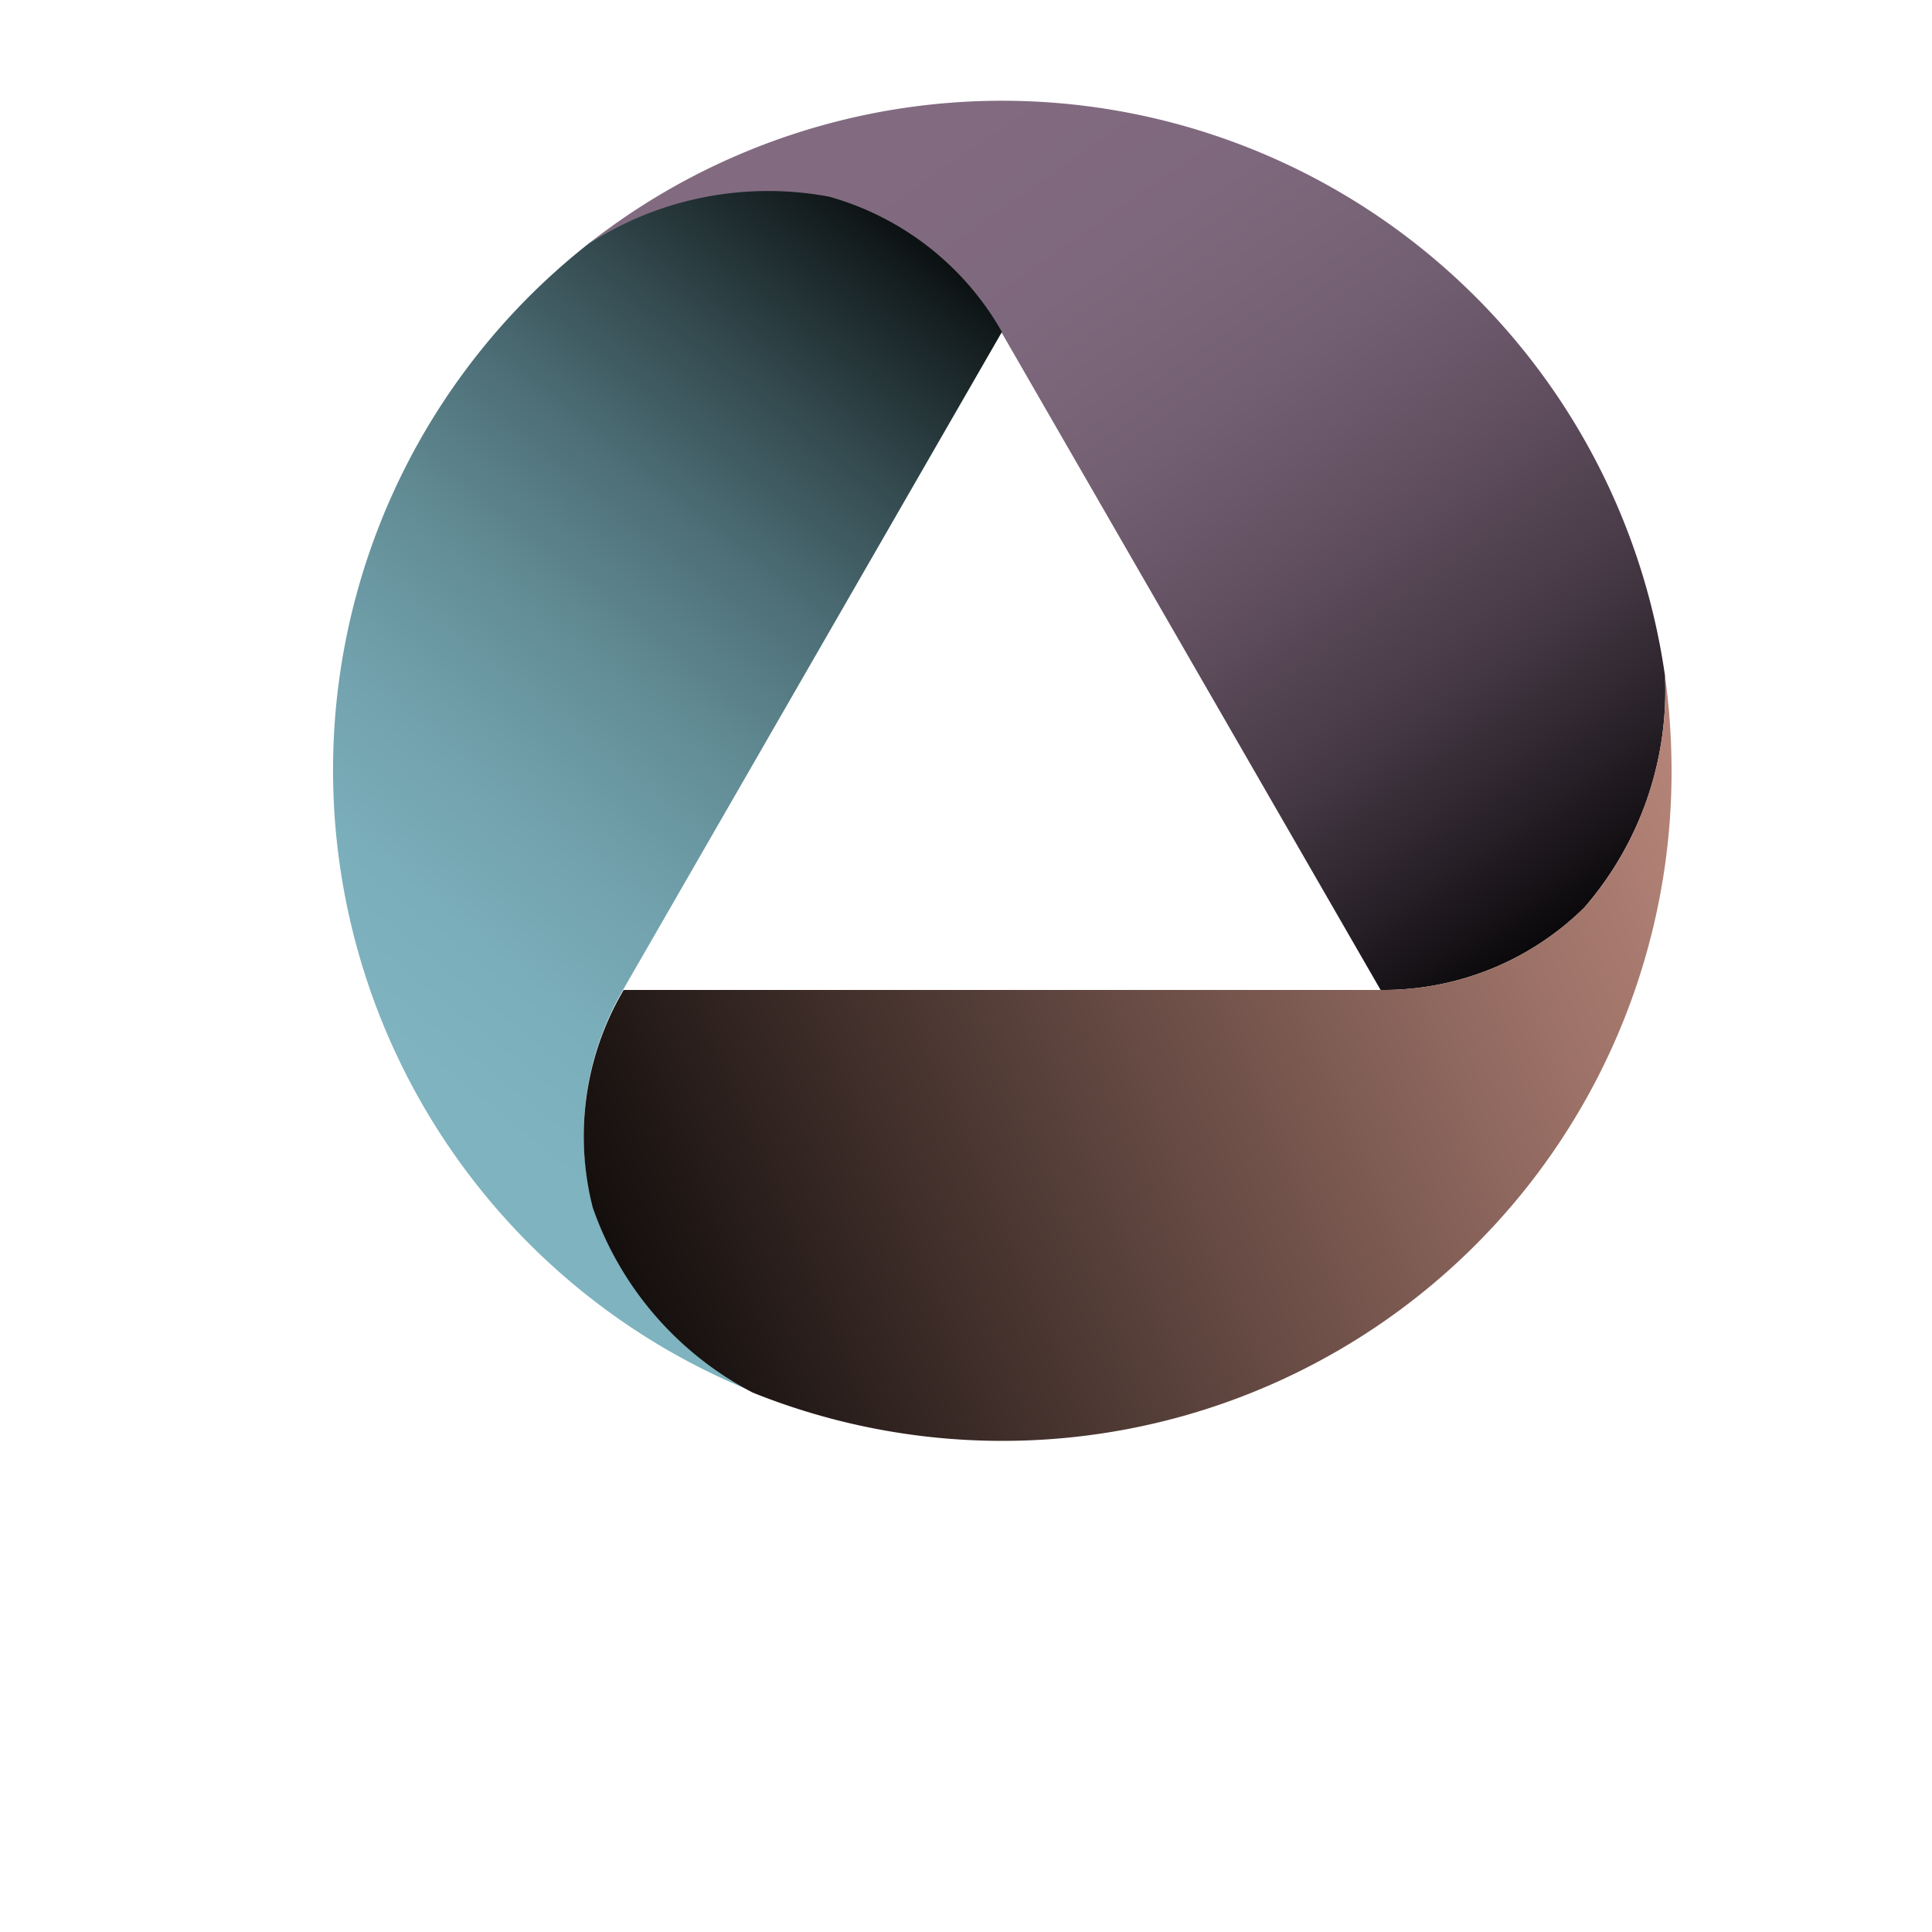<svg xmlns="http://www.w3.org/2000/svg" data-name="Layer 1" viewBox="0 0 50 50">
  <defs/>
  <defs>
  <linearGradient y2="0.057" y1="0.901" x2="0.297" x1="1.01" id="b">
   <stop stop-color="#826b81" offset="0%"/>
   <stop stop-color="#000000" offset="0%"/>
   <stop stop-color="#261f26" offset="15%"/>
   <stop stop-color="#473a46" offset="30%"/>
   <stop stop-color="#614f60" offset="47%"/>
   <stop stop-color="#735f72" offset="63%"/>
   <stop stop-color="#7e687d" offset="81%"/>
   <stop stop-color="#826b81" offset="100%"/>
  </linearGradient>
  <linearGradient y2="0.796" y1="-0.099" x2="0.283" x1="0.681" id="c">
   <stop stop-color="#7eb3bf" offset="0"/>
   <stop stop-color="#000000" offset="0"/>
   <stop stop-color="#121a1b" offset="0.08"/>
   <stop stop-color="#32484d" offset="0.25"/>
   <stop stop-color="#4d6e76" offset="0.41"/>
   <stop stop-color="#628c95" offset="0.57"/>
   <stop stop-color="#71a1ac" offset="0.73"/>
   <stop stop-color="#7aaeba" offset="0.87"/>
   <stop stop-color="#7eb3bf" offset="1"/>
  </linearGradient>
  <linearGradient y2="0.36" y1="0.724" x2="1.101" x1="-0.121" id="d">
   <stop stop-color="#b78579" offset="0"/>
   <stop stop-color="#000000" offset="0"/>
   <stop stop-color="#58403a" offset="0.45"/>
   <stop stop-color="#9c7167" offset="0.82"/>
   <stop stop-color="#b78579" offset="1"/>
  </linearGradient>
    <filter id="a" color-interpolation-filters="sRGB">
      <feFlood flood-color="#000" flood-opacity=".498" result="flood"/>
      <feComposite in="flood" in2="SourceGraphic" operator="in" result="composite1"/>
      <feGaussianBlur in="composite1" result="blur" stdDeviation="1"/>
      <feOffset dx=".8" dy=".8" result="offset"/>
      <feComposite in="SourceGraphic" in2="offset" result="composite2"/>
    </filter>
  </defs>
  <g data-name="Layer 1-2" filter="url(#a)">
    <g data-name="Group 10898">
      <g data-name="Group 1">
        <circle cx="25" cy="19" r="19" fill="#fff" data-name="Ellipse 366-2"/>
      </g>
      <g data-name="Group 10362">
        <g data-name="Group 10361">
          <path fill="url(#b)" d="M20.66 4.32a7.46 7.46 0 014.47 3.5l9.8 17a7.41 7.41 0 005.27-2.13 8.57 8.57 0 002.09-6A17.33 17.33 0 0014.44 5.5a8.61 8.61 0 016.22-1.18z" data-name="Path 19696"/>
          <path fill="url(#c)" d="M14.54 30.42a7.45 7.45 0 01.8-5.63l9.79-17a7.46 7.46 0 00-4.47-3.5 8.61 8.61 0 00-6.22 1.21 17.34 17.34 0 004.23 29.71 8.59 8.59 0 01-4.13-4.79z" data-name="Path 19697"/>
          <path fill="url(#d)" d="M42.29 16.69a8.57 8.57 0 01-2.09 6 7.41 7.41 0 01-5.27 2.13H15.34a7.45 7.45 0 00-.8 5.63 8.57 8.57 0 004.14 4.79 17.32 17.32 0 0023.78-16.11 18.08 18.08 0 00-.17-2.44z" data-name="Path 19698"/>
        </g>
      </g>
    </g>
  </g>
</svg>